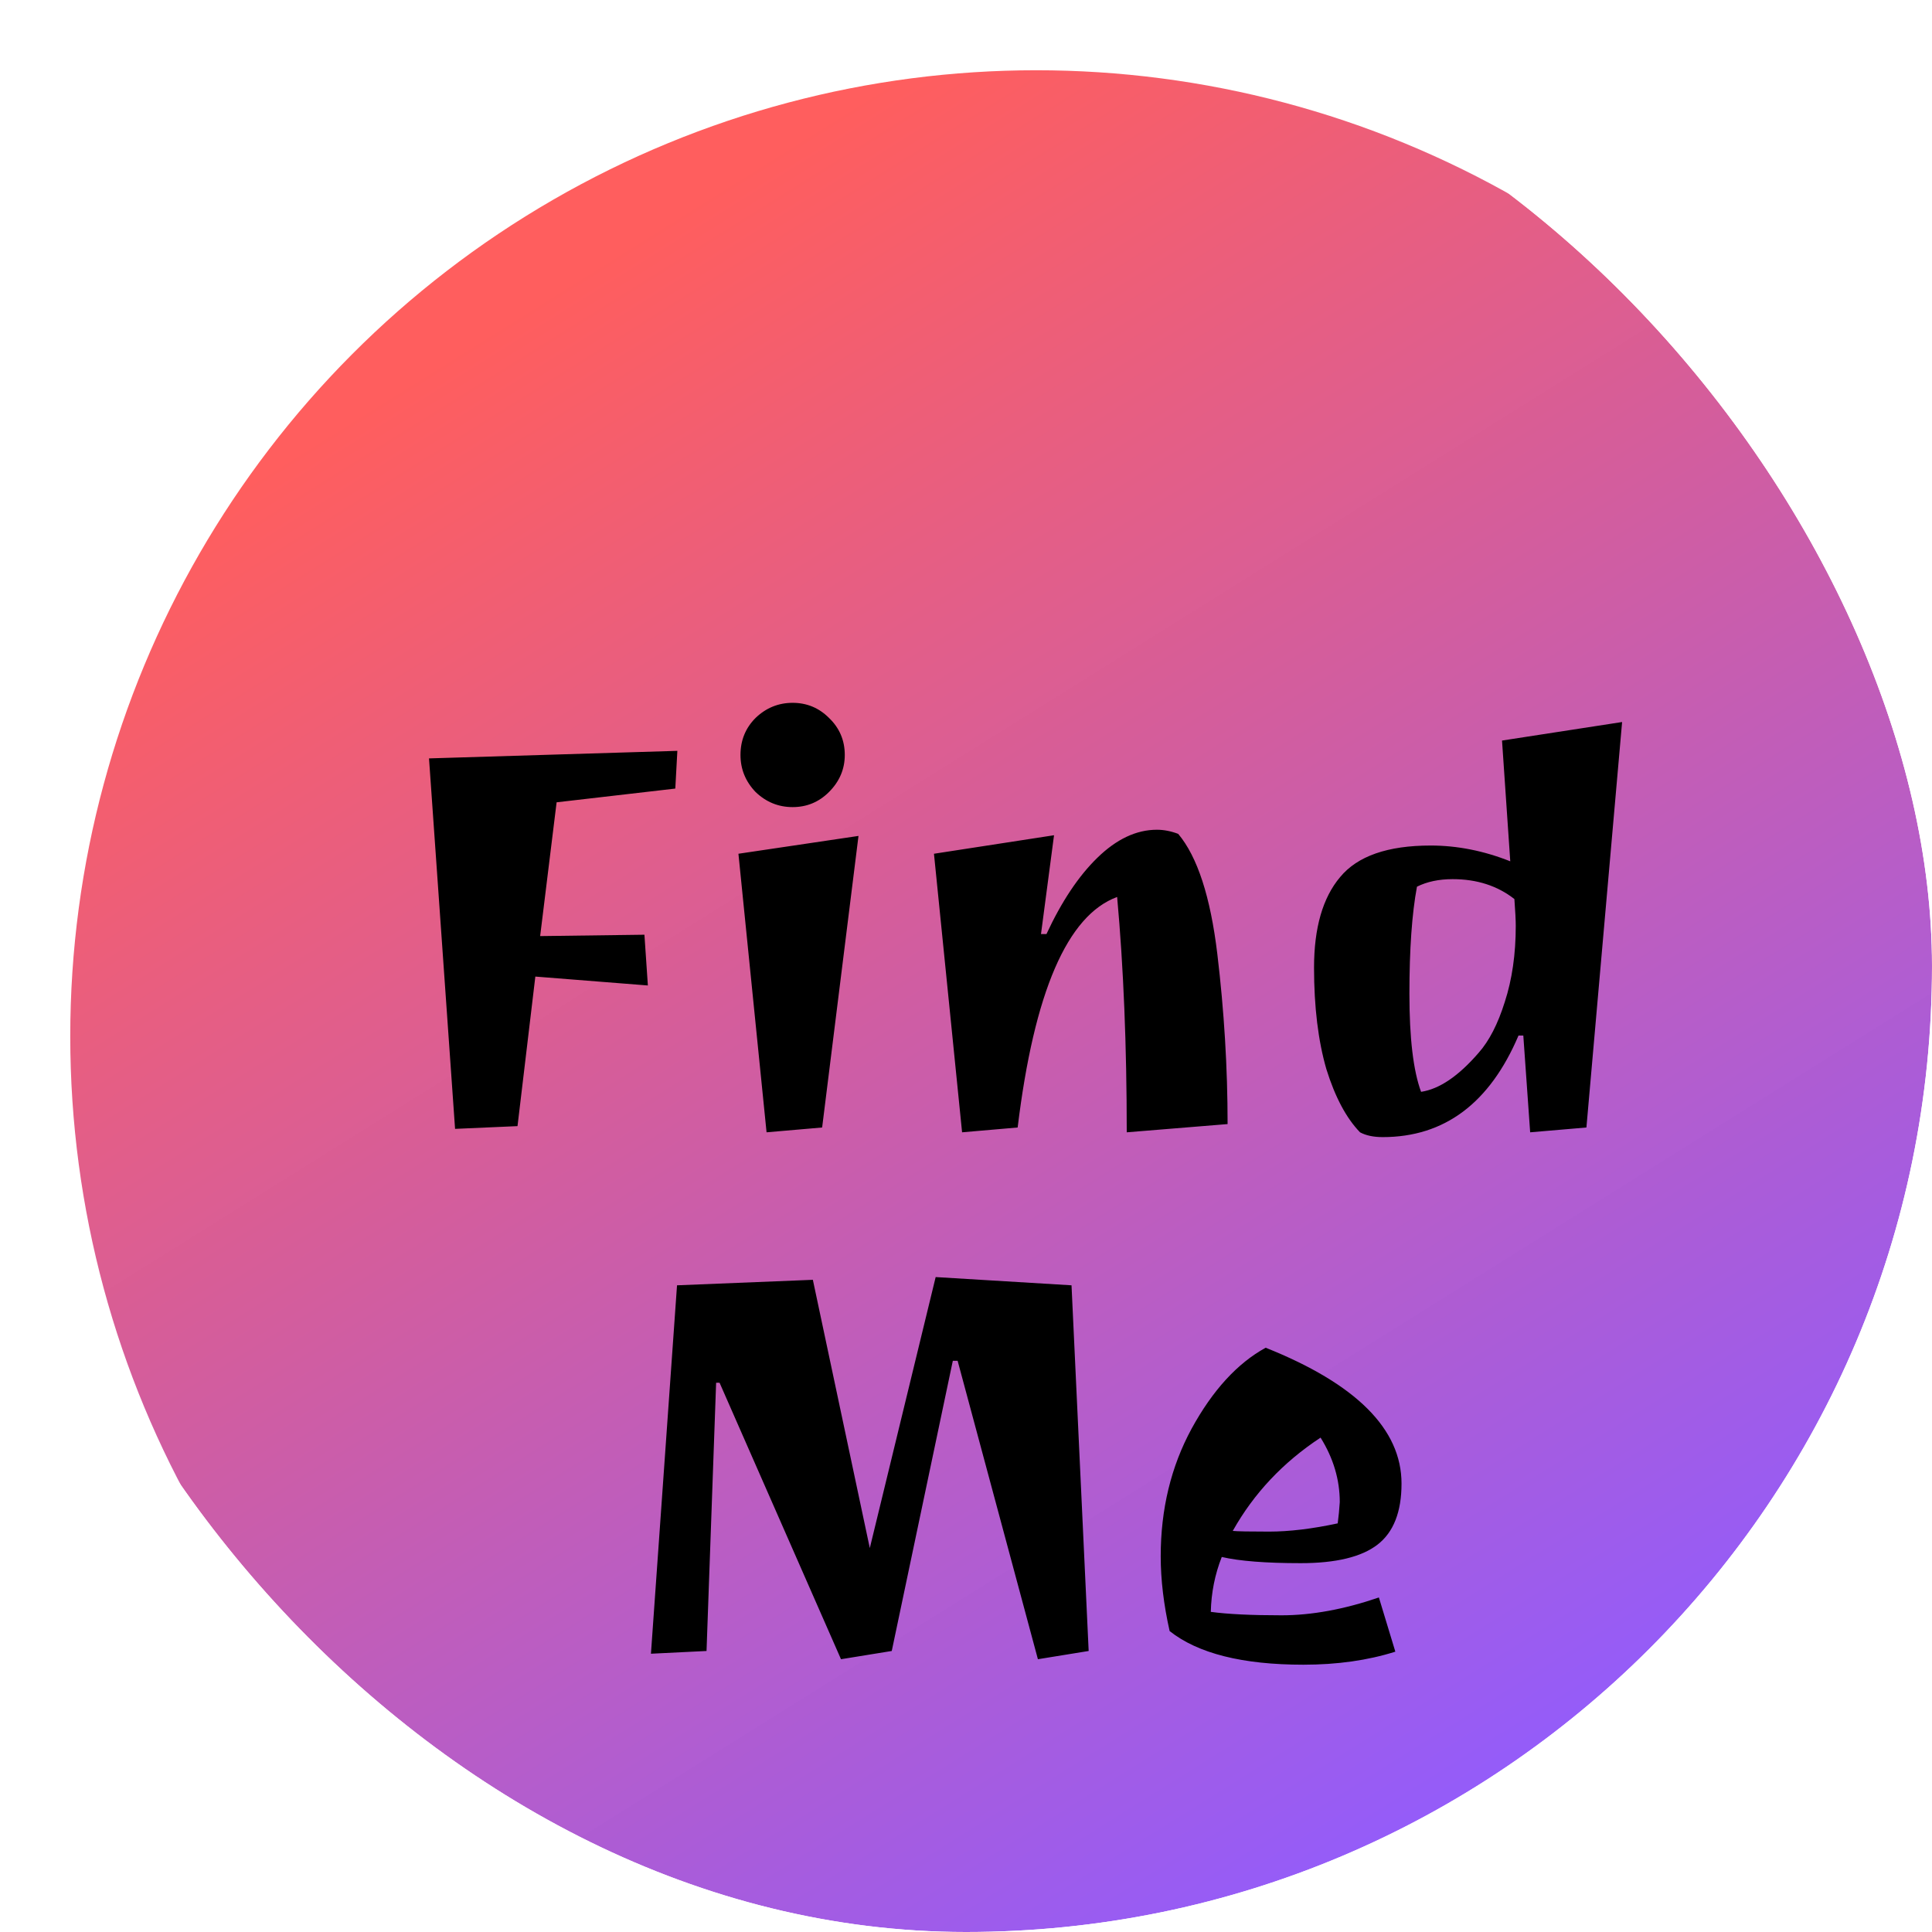 <svg width="110" height="110" viewBox="0 0 110 110" fill="none" xmlns="http://www.w3.org/2000/svg">
<g clip-path="url(#clip0)">
<rect width="110" height="110" rx="55" fill="white"/>
<g filter="url(#filter0_d)">
<circle cx="55" cy="55" r="55" fill="url(#paint0_linear)"/>
</g>
<g filter="url(#filter1_d)">
<path d="M33.887 47.109L27.48 46.602L26.465 55.117L22.91 55.273L21.426 34.18L35.566 33.75L35.449 35.898L28.691 36.68L27.754 44.297L33.691 44.219L33.887 47.109ZM40.645 55.469L39.043 39.609L45.879 38.594L43.809 55.195L40.645 55.469ZM40.02 36.094C39.447 35.495 39.16 34.792 39.16 33.984C39.16 33.151 39.447 32.448 40.02 31.875C40.618 31.302 41.322 31.016 42.129 31.016C42.936 31.016 43.626 31.302 44.199 31.875C44.798 32.448 45.098 33.151 45.098 33.984C45.098 34.792 44.798 35.495 44.199 36.094C43.626 36.667 42.936 36.953 42.129 36.953C41.322 36.953 40.618 36.667 40.02 36.094ZM62.871 38.242C63.262 38.242 63.665 38.32 64.082 38.477C65.176 39.779 65.918 42.057 66.309 45.312C66.699 48.568 66.894 51.797 66.894 55L61.152 55.469C61.152 50.547 60.97 46.081 60.605 42.07C57.767 43.112 55.879 47.487 54.941 55.195L51.777 55.469L50.176 39.609L57.012 38.555L56.27 44.18H56.582C57.441 42.331 58.405 40.885 59.473 39.844C60.566 38.776 61.699 38.242 62.871 38.242ZM75.723 55.742C75.202 55.742 74.772 55.651 74.434 55.469C73.652 54.661 73.014 53.464 72.519 51.875C72.051 50.26 71.816 48.333 71.816 46.094C71.816 43.828 72.311 42.109 73.301 40.938C74.29 39.74 76.009 39.141 78.457 39.141C79.967 39.141 81.478 39.44 82.988 40.039L82.519 33.164L89.356 32.109L87.324 55.195L84.121 55.469L83.731 49.961H83.457C81.816 53.815 79.238 55.742 75.723 55.742ZM79.707 41.055C78.926 41.055 78.249 41.198 77.676 41.484C77.389 43.021 77.246 45.052 77.246 47.578C77.246 50.104 77.467 51.966 77.91 53.164C78.952 53.008 80.046 52.266 81.191 50.938C81.79 50.26 82.285 49.297 82.676 48.047C83.092 46.771 83.301 45.325 83.301 43.711C83.301 43.398 83.275 42.891 83.223 42.188C82.259 41.432 81.087 41.055 79.707 41.055ZM56.094 85.469L51.523 68.477H51.25L47.773 85L44.883 85.469L37.969 69.727H37.773L37.227 85L34.062 85.156L35.547 64.18L43.281 63.867L46.523 79.141L50.273 63.711L58.008 64.18L58.984 85L56.094 85.469ZM69.062 67.734C74.219 69.792 76.797 72.37 76.797 75.469C76.797 77.083 76.341 78.242 75.43 78.945C74.518 79.648 73.06 80 71.055 80C69.076 80 67.578 79.883 66.562 79.648C66.172 80.638 65.963 81.68 65.938 82.773C66.901 82.904 68.242 82.969 69.961 82.969C71.68 82.969 73.529 82.63 75.508 81.953L76.445 85.039C74.883 85.534 73.138 85.781 71.211 85.781C67.747 85.781 65.208 85.143 63.594 83.867C63.255 82.357 63.086 80.938 63.086 79.609C63.086 76.927 63.672 74.505 64.844 72.344C66.042 70.156 67.448 68.62 69.062 67.734ZM67.188 78.164C67.448 78.19 68.138 78.203 69.258 78.203C70.404 78.203 71.706 78.047 73.164 77.734C73.216 77.344 73.255 76.94 73.281 76.523C73.281 75.247 72.917 74.023 72.188 72.852C70.052 74.258 68.385 76.029 67.188 78.164Z" fill="black"/>
</g>
</g>
<defs>
<filter id="filter0_d" x="-6" y="-6" width="130" height="130" filterUnits="userSpaceOnUse" color-interpolation-filters="sRGB">
<feFlood flood-opacity="0" result="BackgroundImageFix"/>
<feColorMatrix in="SourceAlpha" type="matrix" values="0 0 0 0 0 0 0 0 0 0 0 0 0 0 0 0 0 0 127 0"/>
<feOffset dx="4" dy="4"/>
<feGaussianBlur stdDeviation="5"/>
<feColorMatrix type="matrix" values="0 0 0 0 0.379 0 0 0 0 0.282 0 0 0 0 0.282 0 0 0 0.64 0"/>
<feBlend mode="normal" in2="BackgroundImageFix" result="effect1_dropShadow"/>
<feBlend mode="normal" in="SourceGraphic" in2="effect1_dropShadow" result="shape"/>
</filter>
<filter id="filter1_d" x="20.426" y="31.016" width="75.93" height="67.766" filterUnits="userSpaceOnUse" color-interpolation-filters="sRGB">
<feFlood flood-opacity="0" result="BackgroundImageFix"/>
<feColorMatrix in="SourceAlpha" type="matrix" values="0 0 0 0 0 0 0 0 0 0 0 0 0 0 0 0 0 0 127 0"/>
<feOffset dx="3" dy="9"/>
<feGaussianBlur stdDeviation="2"/>
<feColorMatrix type="matrix" values="0 0 0 0 0 0 0 0 0 0 0 0 0 0 0 0 0 0 0.25 0"/>
<feBlend mode="normal" in2="BackgroundImageFix" result="effect1_dropShadow"/>
<feBlend mode="normal" in="SourceGraphic" in2="effect1_dropShadow" result="shape"/>
</filter>
<linearGradient id="paint0_linear" x1="34.222" y1="8.556" x2="89.222" y2="96.556" gradientUnits="userSpaceOnUse">
<stop stop-color="#FF0000" stop-opacity="0.63"/>
<stop offset="1" stop-color="#5200FF" stop-opacity="0.64"/>
</linearGradient>
<clipPath id="clip0">
<rect width="110" height="110" rx="55" fill="white"/>
</clipPath>
</defs>
</svg>
